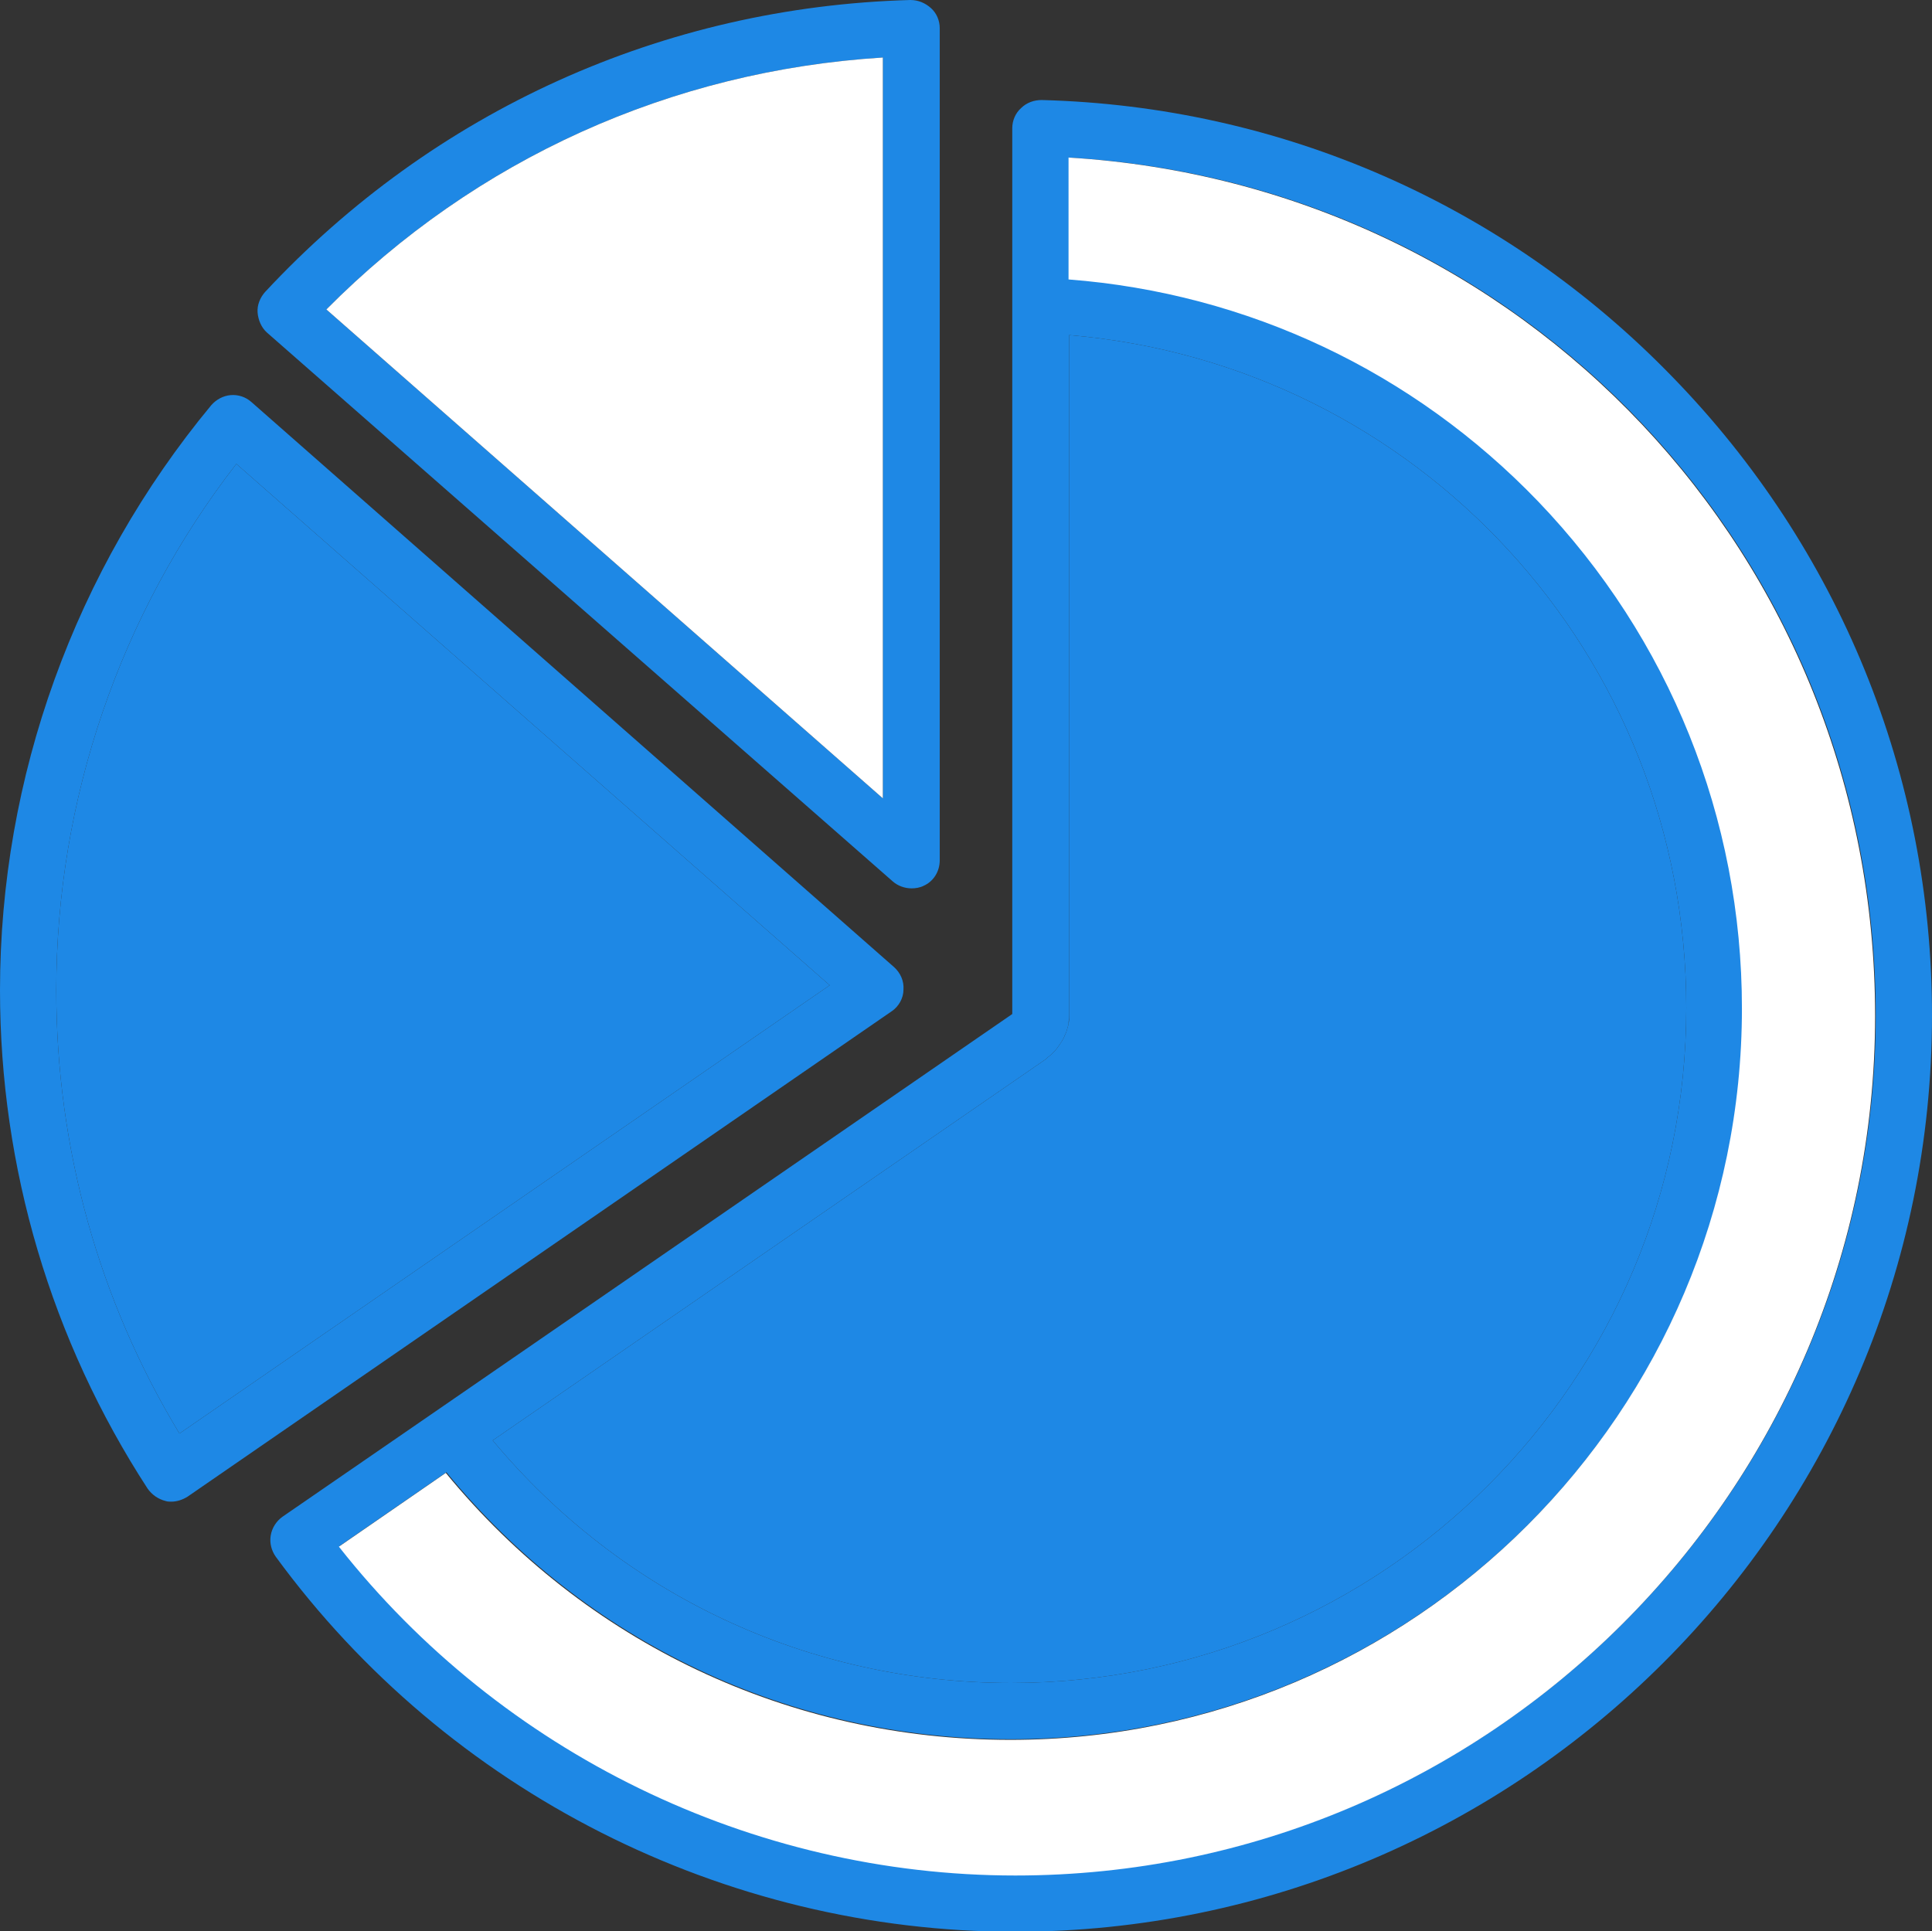 <?xml version="1.0" encoding="utf-8"?>
<!-- Generator: Adobe Illustrator 23.0.0, SVG Export Plug-In . SVG Version: 6.00 Build 0)  -->
<svg version="1.1" id="Layer_1" xmlns="http://www.w3.org/2000/svg" xmlns:xlink="http://www.w3.org/1999/xlink" x="0px" y="0px"
	 viewBox="0 0 309 308.9" style="enable-background:new 0 0 309 308.9;" xml:space="preserve">
<rect x="0" y="0" width="309" height="308.9" fill="#333333" stroke="none"/>
<style type="text/css">
	.st0{fill:#1E88E5;}
	.st1{fill:#FFFFFF;}
</style>
<g>
	<path class="st0" d="M132.7,157.6L28.7,229.3C15.8,208,9,183.6,9,158.4c0-30.5,10.2-60.2,28.8-84.2L132.7,157.6L132.7,157.6z
		 M144.5,158.3c0.1-1.4-0.5-2.7-1.5-3.6L40.2,64.3c-0.9-0.8-2.1-1.2-3.3-1.1c-1.2,0.1-2.3,0.7-3.1,1.6C12,91.1,0,124.3,0,158.4
		c0,28.4,8.2,56,23.6,79.7c0.7,1,1.7,1.7,2.9,2c0.3,0.1,0.6,0.1,0.9,0.1c0.9,0,1.8-0.3,2.6-0.8l112.7-77.7
		C143.7,161,144.5,159.7,144.5,158.3L144.5,158.3z"/>
	<path class="st0" d="M141.2,127.7l-89-78.2c23.9-24.1,55.2-38.2,89-40.3V127.7L141.2,127.7z M142.8,141c0.8,0.7,1.9,1.1,3,1.1
		c0.6,0,1.3-0.1,1.9-0.4c1.6-0.7,2.6-2.3,2.6-4.1V4.5c0-1.2-0.5-2.4-1.4-3.2c-0.9-0.8-2-1.3-3.3-1.3C106.1,1.1,69.4,17.7,42.4,46.7
		c-0.8,0.9-1.3,2.1-1.2,3.3s0.6,2.4,1.5,3.2L142.8,141L142.8,141z"/>
	<path class="st0" d="M132.7,157.6L28.7,229.3C15.8,208,9,183.6,9,158.4c0-30.5,10.2-60.2,28.8-84.2L132.7,157.6L132.7,157.6z"/>
	<path class="st1" d="M141.2,127.7l-89-78.2c23.9-24.1,55.2-38.2,89-40.3V127.7L141.2,127.7z"/>
	<path class="st0" d="M300,162.4c0,75.8-61.7,137.5-137.5,137.5c-42.1,0-82.2-19.6-108.2-52.6l17.1-11.8
		c22.3,27.2,55,42.7,90.3,42.7c64.5,0,117-52.5,117-117c0-30.4-11.6-59.2-32.6-81.1c-20-20.8-46.5-33.3-75.1-35.5V25.2
		C243.7,29.5,300,89,300,162.4L300,162.4z M171,162.4V53.6c55.7,4.7,98.7,51.1,98.7,107.6c0,59.6-48.4,108-108,108
		c-32.4,0-62.3-14.1-82.9-38.8l88.5-61c0,0,0,0,0,0c0.1-0.1,0.2-0.2,0.3-0.3c0.3-0.2,0.5-0.4,0.8-0.7c0.1-0.1,0.2-0.2,0.3-0.3
		c0.4-0.4,0.6-0.8,0.9-1.2c0.1-0.1,0.1-0.2,0.2-0.3c0.2-0.3,0.4-0.7,0.5-1c0.1-0.1,0.1-0.3,0.2-0.4c0.1-0.3,0.2-0.7,0.3-1
		c0-0.1,0.1-0.2,0.1-0.4C170.9,163.3,171,162.9,171,162.4L171,162.4z M309,162.4c0-38.4-14.8-74.7-41.6-102.2
		C240.7,32.7,204.9,17,166.6,16c-1.2,0-2.4,0.4-3.3,1.3c-0.9,0.8-1.4,2-1.4,3.2v28.4v113.3l-92.3,63.6c0,0,0,0,0,0l-24.4,16.8
		c-1,0.7-1.7,1.8-1.9,3c-0.2,1.2,0.1,2.4,0.8,3.4c27.5,37.6,71.7,60,118.3,60C243.3,308.9,309,243.2,309,162.4L309,162.4z"/>
	<path class="st0" d="M171,53.6c55.7,4.7,98.7,51.1,98.7,107.6c0,59.6-48.4,108-108,108c-32.4,0-62.3-14.1-82.9-38.8l88.5-61
		c0,0,0,0,0,0c0.1-0.1,0.2-0.2,0.3-0.3c0.3-0.2,0.5-0.4,0.8-0.7c0.1-0.1,0.2-0.2,0.3-0.3c0.4-0.4,0.6-0.8,0.9-1.2
		c0.1-0.1,0.1-0.2,0.2-0.3c0.2-0.3,0.4-0.7,0.5-1c0.1-0.1,0.1-0.3,0.2-0.4c0.1-0.3,0.2-0.7,0.3-1c0-0.1,0.1-0.2,0.1-0.4
		c0.1-0.5,0.1-0.9,0.1-1.4V53.6L171,53.6z"/>
	<path class="st1" d="M71.3,235.6c22.3,27.2,55,42.7,90.3,42.7c64.5,0,117-52.5,117-117c0-30.4-11.6-59.2-32.6-81.1
		c-20-20.8-46.5-33.3-75.1-35.5V25.2c72.7,4.4,129,63.8,129,137.3c0,75.8-61.7,137.5-137.5,137.5c-42.1,0-82.2-19.6-108.2-52.6
		L71.3,235.6L71.3,235.6z"/>
</g>
</svg>
